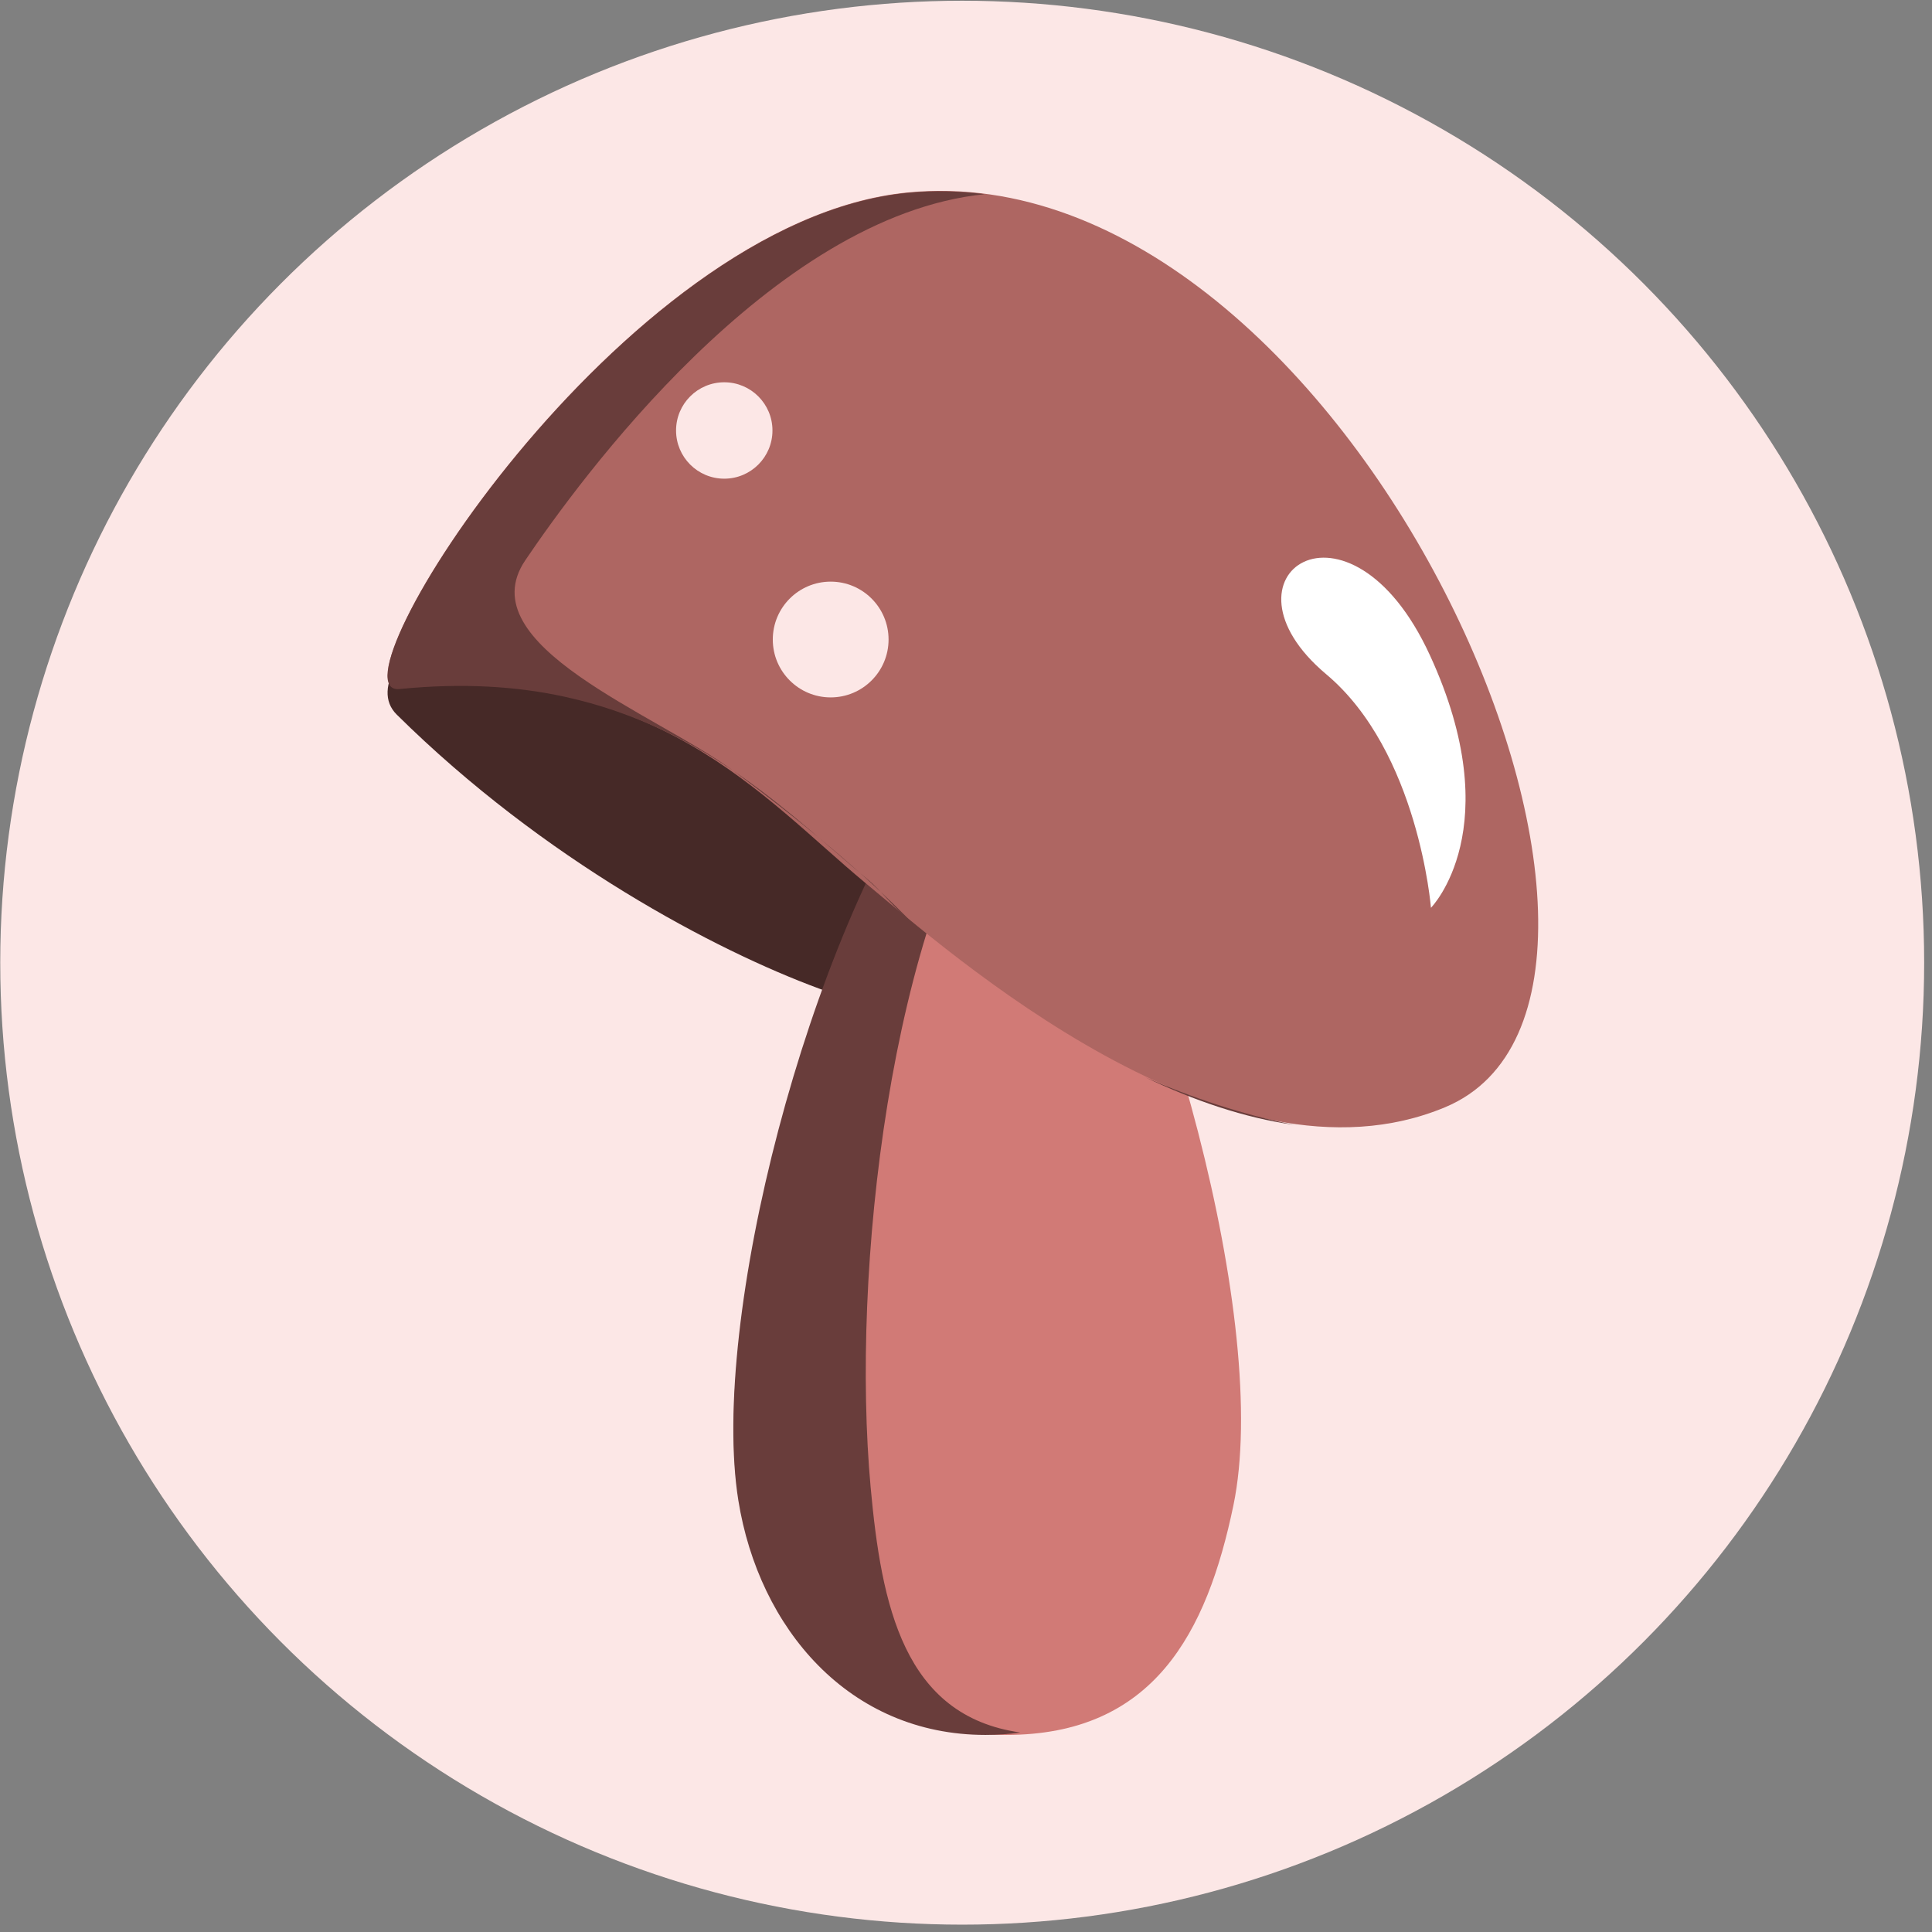 <?xml version="1.0" encoding="UTF-8" standalone="no"?>
<!DOCTYPE svg PUBLIC "-//W3C//DTD SVG 1.1//EN" "http://www.w3.org/Graphics/SVG/1.1/DTD/svg11.dtd">
<svg width="100%" height="100%" viewBox="0 0 75 75" version="1.1" xmlns="http://www.w3.org/2000/svg" xmlns:xlink="http://www.w3.org/1999/xlink" xml:space="preserve" xmlns:serif="http://www.serif.com/" style="fill-rule:evenodd;clip-rule:evenodd;stroke-linejoin:round;stroke-miterlimit:2;">
    <rect x="0" y="0" width="75" height="75" fill="#808080" stroke="none"/>
    <g transform="matrix(1.333,0,0,1.333,-5.333,-5.333)">
        <g transform="matrix(0.037,0,0,0.037,-13.852,-32.847)">
            <g id="icon">
                <g>
                    <g transform="matrix(1.032,0,0,1.032,-138.031,315.276)">
                        <circle cx="1335.15" cy="1393.73" r="733.668" style="fill:rgb(252,231,230);"/>
                    </g>
                    <g transform="matrix(0.965,0,0,0.99,367.081,246.104)">
                        <path d="M684.515,1173.75C817.695,1173.75 1171.05,1470.08 1171.05,1569.12C1171.05,1668.16 926.167,1593.11 787.51,1543.25C703.794,1513.15 563.598,1441.55 443.208,1325.48C400.147,1283.96 551.334,1173.75 684.515,1173.75Z" style="fill:rgb(70,41,39);"/>
                    </g>
                    <g transform="matrix(1.139,0,0,1,72.158,165.488)">
                        <path d="M1055.57,1327.62C1055.57,1327.62 1055.55,1373.53 1019.95,1425.95C922.497,1569.46 849.593,1870.84 870.99,2011.35C886.327,2112.06 953.699,2195.93 1055.57,2195.93C1157.45,2195.93 1194.27,2115.57 1212.58,2015.36C1238.62,1872.78 1164.24,1572.06 1083.92,1420.15C1056.38,1368.06 1055.57,1327.62 1055.57,1327.62Z" style="fill:rgb(209,122,118);"/>
                    </g>
                    <g transform="matrix(0.925,0,0,1,72.059,301.268)">
                        <path d="M1310.42,1277.32C1307.6,1281.55 1304.5,1285.82 1301.17,1290.17C1200.79,1421.35 1167.8,1696.22 1184.57,1865.37C1193.76,1958.16 1212.6,2045.19 1311.9,2058.23C1302.59,2059.5 1292.72,2060.15 1282.24,2060.15C1166.2,2060.15 1089.46,1976.28 1071.99,1875.57C1047.62,1735.06 1130.66,1433.68 1241.67,1290.17C1282.22,1237.75 1282.24,1191.84 1282.24,1191.84C1282.24,1191.84 1283.07,1228.67 1310.42,1277.32Z" style="fill:rgb(105,61,59);"/>
                    </g>
                    <g transform="matrix(1.045,0,0,0.912,-43.072,434.113)">
                        <path d="M1591.43,1571.54C1795.81,1473.66 1520.4,745.333 1186.88,782.046C970.269,805.891 746.832,1216.62 804.054,1210.07C995.242,1188.17 1077.66,1304.78 1154.36,1377.61C1217.67,1437.74 1426.48,1650.54 1591.43,1571.54Z" style="fill:rgb(174,102,98);"/>
                    </g>
                    <g transform="matrix(1,0,0,1,407.948,144.861)">
                        <circle cx="644.614" cy="1189.85" r="37.936" style="fill:rgb(252,231,230);"/>
                    </g>
                    <g transform="matrix(1.201,0,0,1.201,362.14,70.231)">
                        <circle cx="644.614" cy="1189.85" r="37.936" style="fill:rgb(252,231,230);"/>
                    </g>
                    <g transform="matrix(1,0,0,1,-7.735,301.268)">
                        <path d="M1265.25,847.459C1096.91,864.57 945.293,1074.11 903.696,1135.6C858.438,1202.5 1007.25,1256.66 1067.72,1301.49C1118.37,1339.02 1171.64,1382.84 1208.43,1421.22C1193.06,1408.65 1183.74,1395.56 1174.15,1387.61C1114.02,1337.74 1047.08,1267.6 934.737,1243.03C897.361,1234.85 854.579,1231.96 804.714,1236.95C744.93,1242.93 978.37,868.166 1204.68,846.409C1225.11,844.445 1245.33,844.881 1265.25,847.459ZM1391.83,1542.65C1428.16,1558.4 1468.01,1571.94 1509.03,1580C1469.4,1574.49 1429.66,1560.66 1391.83,1542.65Z" style="fill:rgb(105,61,59);"/>
                    </g>
                    <g transform="matrix(-2.579,0.001,-0,-1.291,2866.07,3876.47)">
                        <path d="M487.506,1678.2C487.506,1678.2 463.522,1726.76 487.847,1832.28C512.496,1939.21 555.287,1880.73 519.459,1820.6C491.287,1773.32 487.506,1678.2 487.506,1678.2Z" style="fill:white;"/>
                    </g>
                </g>
            </g>
        </g>
    </g>
</svg>
